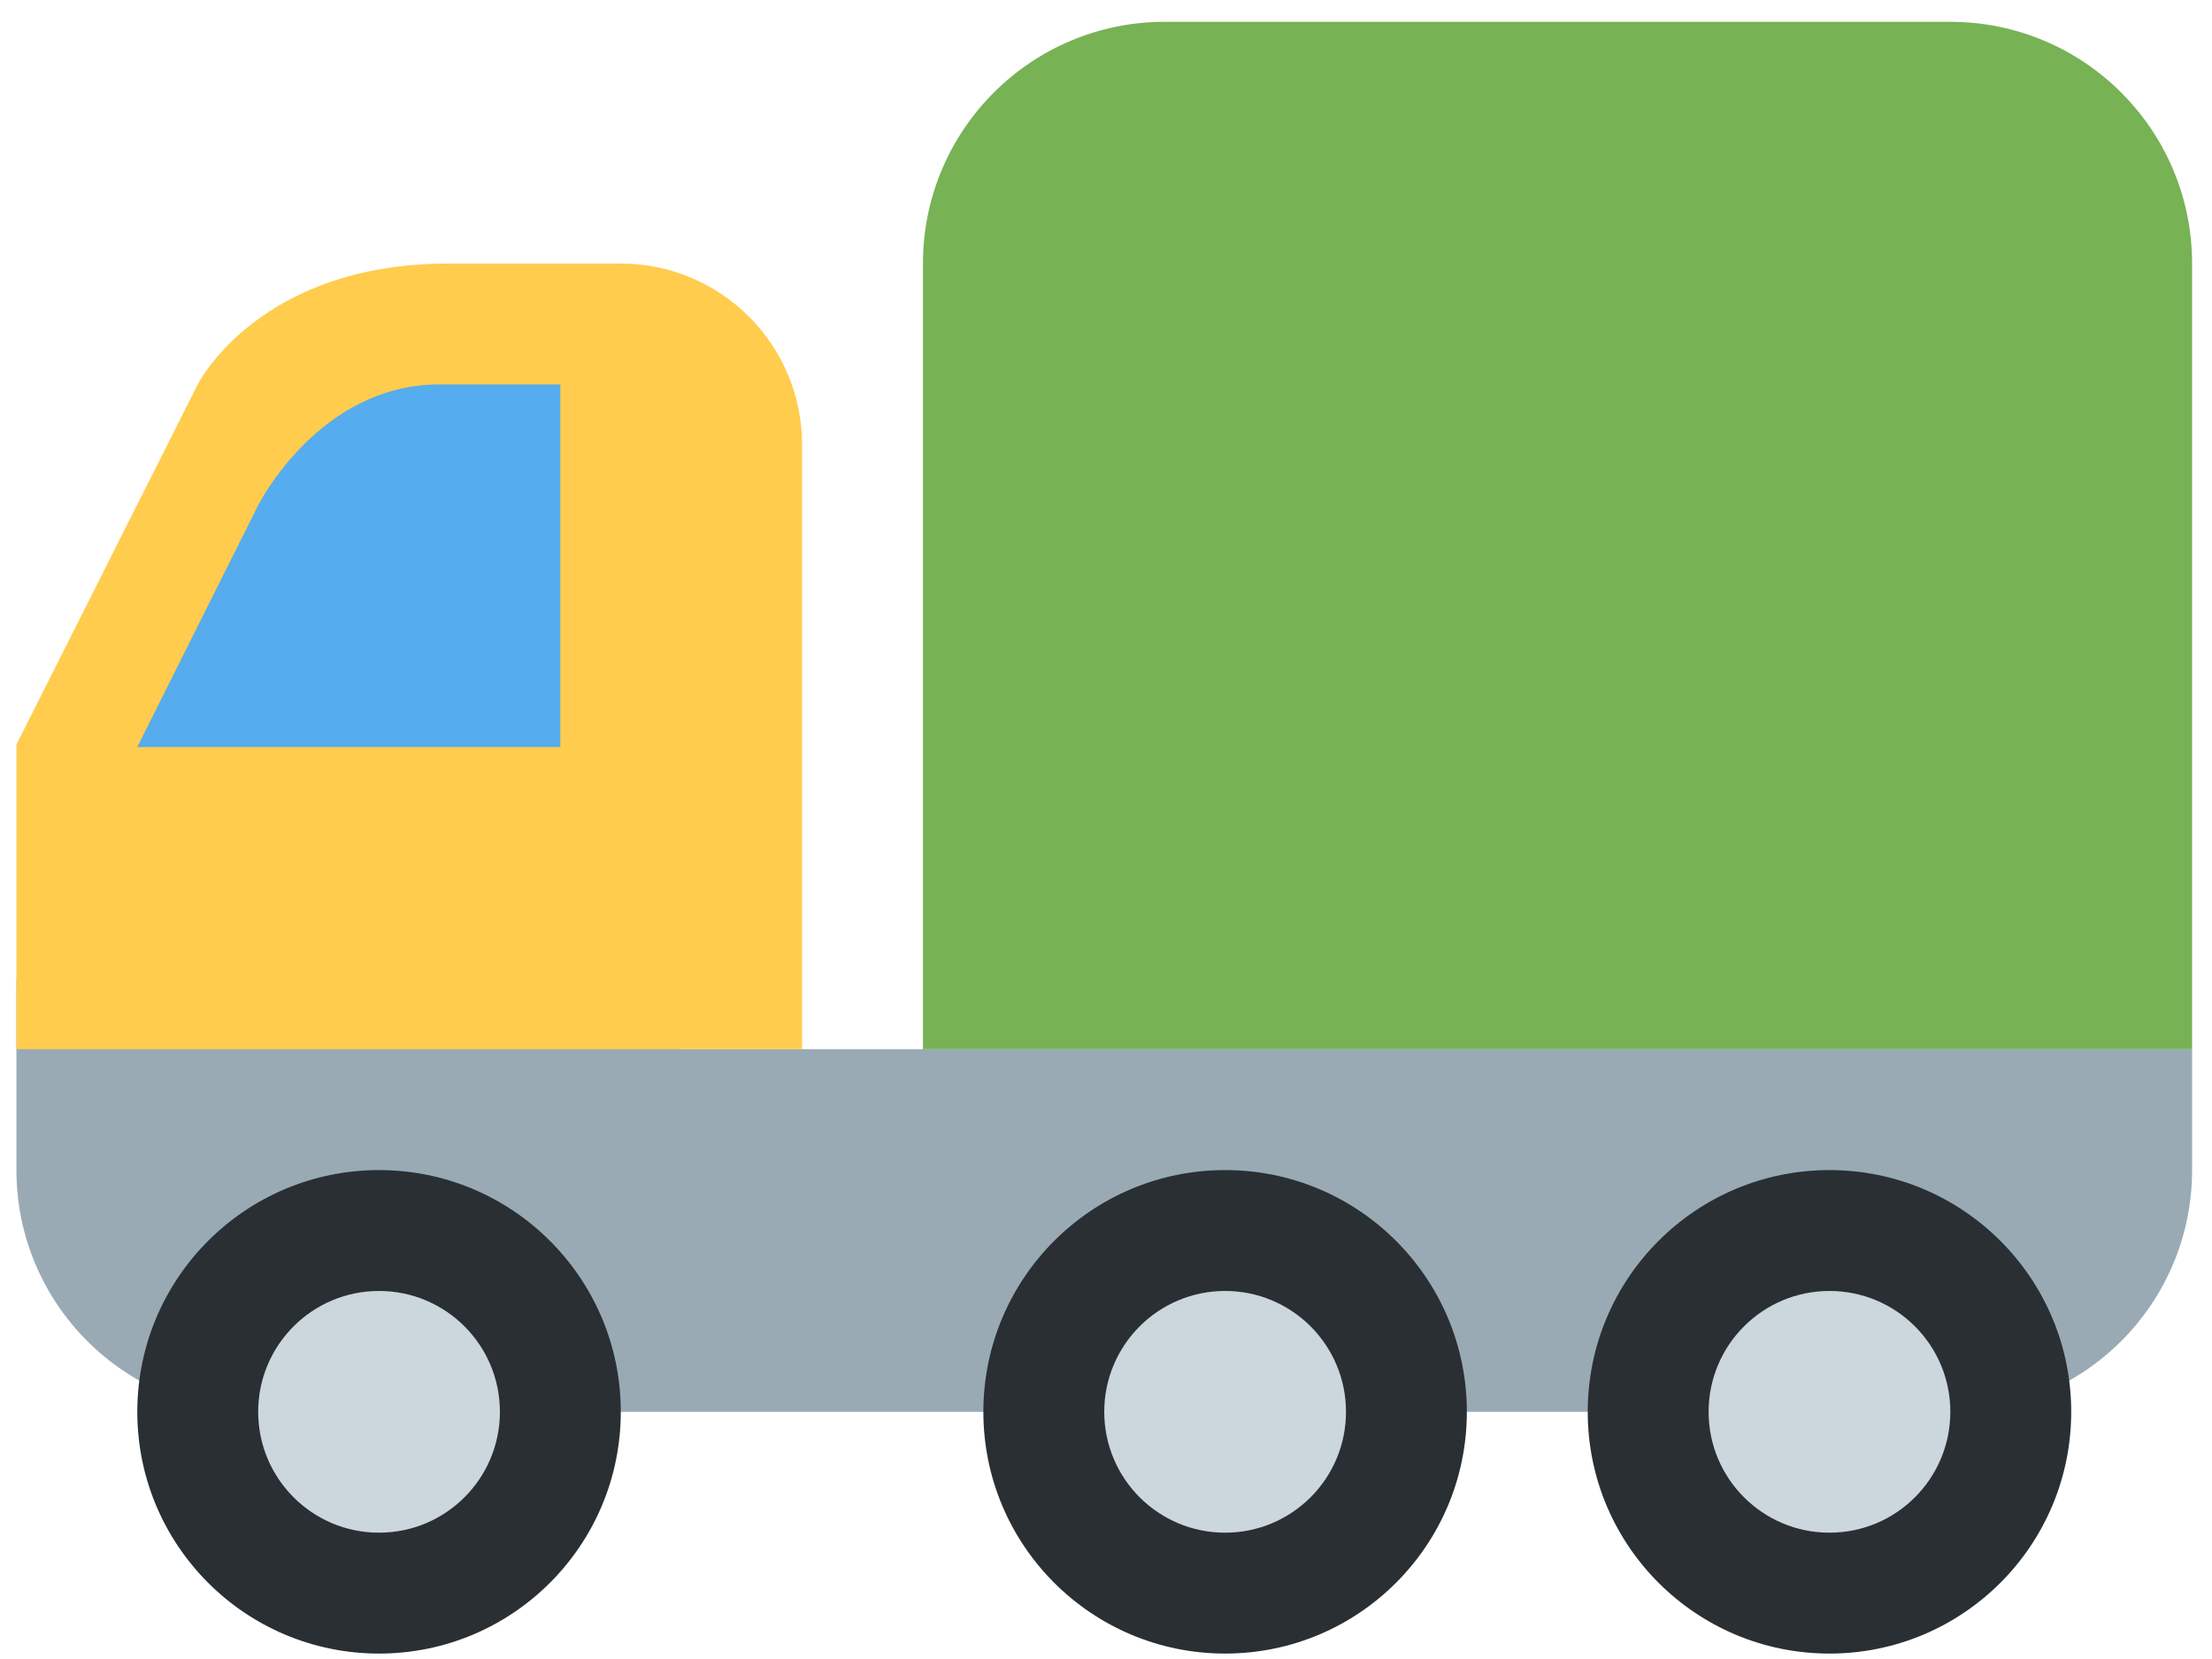 <svg width="68" height="51" viewBox="0 0 68 51" fill="none" xmlns="http://www.w3.org/2000/svg">
<path d="M58.098 32.254H20.941V30.397C20.941 26.293 17.614 22.965 13.51 22.965H7.936C3.832 22.965 0.505 26.293 0.505 30.397V35.97C0.505 40.074 3.832 43.402 7.936 43.402H59.956C64.06 43.402 67.388 40.074 67.388 35.97V32.254H58.098Z" fill="#99AAB5"/>
<path d="M19.083 8.102H13.781C7.936 8.102 6.078 11.818 6.078 11.818L0.505 22.889V32.254H24.657V13.676C24.657 10.597 22.162 8.102 19.083 8.102Z" fill="#FFCC4D"/>
<path d="M17.226 22.965H4.221L7.936 15.534C7.936 15.534 9.794 11.818 13.51 11.818H17.226V22.965Z" fill="#55ACEE"/>
<path d="M11.652 50.833C15.756 50.833 19.084 47.506 19.084 43.402C19.084 39.297 15.756 35.97 11.652 35.97C7.548 35.97 4.221 39.297 4.221 43.402C4.221 47.506 7.548 50.833 11.652 50.833Z" fill="#292F33"/>
<path d="M11.652 47.117C13.704 47.117 15.368 45.454 15.368 43.402C15.368 41.349 13.704 39.686 11.652 39.686C9.6 39.686 7.937 41.349 7.937 43.402C7.937 45.454 9.6 47.117 11.652 47.117Z" fill="#CCD6DD"/>
<path d="M56.24 50.833C60.345 50.833 63.672 47.506 63.672 43.402C63.672 39.297 60.345 35.97 56.24 35.97C52.136 35.97 48.809 39.297 48.809 43.402C48.809 47.506 52.136 50.833 56.24 50.833Z" fill="#292F33"/>
<path d="M56.241 47.117C58.293 47.117 59.956 45.454 59.956 43.402C59.956 41.349 58.293 39.686 56.241 39.686C54.188 39.686 52.525 41.349 52.525 43.402C52.525 45.454 54.188 47.117 56.241 47.117Z" fill="#CCD6DD"/>
<path d="M37.662 50.833C41.766 50.833 45.093 47.506 45.093 43.402C45.093 39.297 41.766 35.97 37.662 35.97C33.558 35.97 30.23 39.297 30.23 43.402C30.23 47.506 33.558 50.833 37.662 50.833Z" fill="#292F33"/>
<path d="M37.662 47.117C39.714 47.117 41.378 45.454 41.378 43.402C41.378 41.349 39.714 39.686 37.662 39.686C35.61 39.686 33.946 41.349 33.946 43.402C33.946 45.454 35.61 47.117 37.662 47.117Z" fill="#CCD6DD"/>
<path d="M59.956 0.671H35.804C31.7 0.671 28.373 3.998 28.373 8.102V32.254H67.388V8.102C67.388 3.998 64.06 0.671 59.956 0.671Z" fill="#77B255"/>
</svg>

